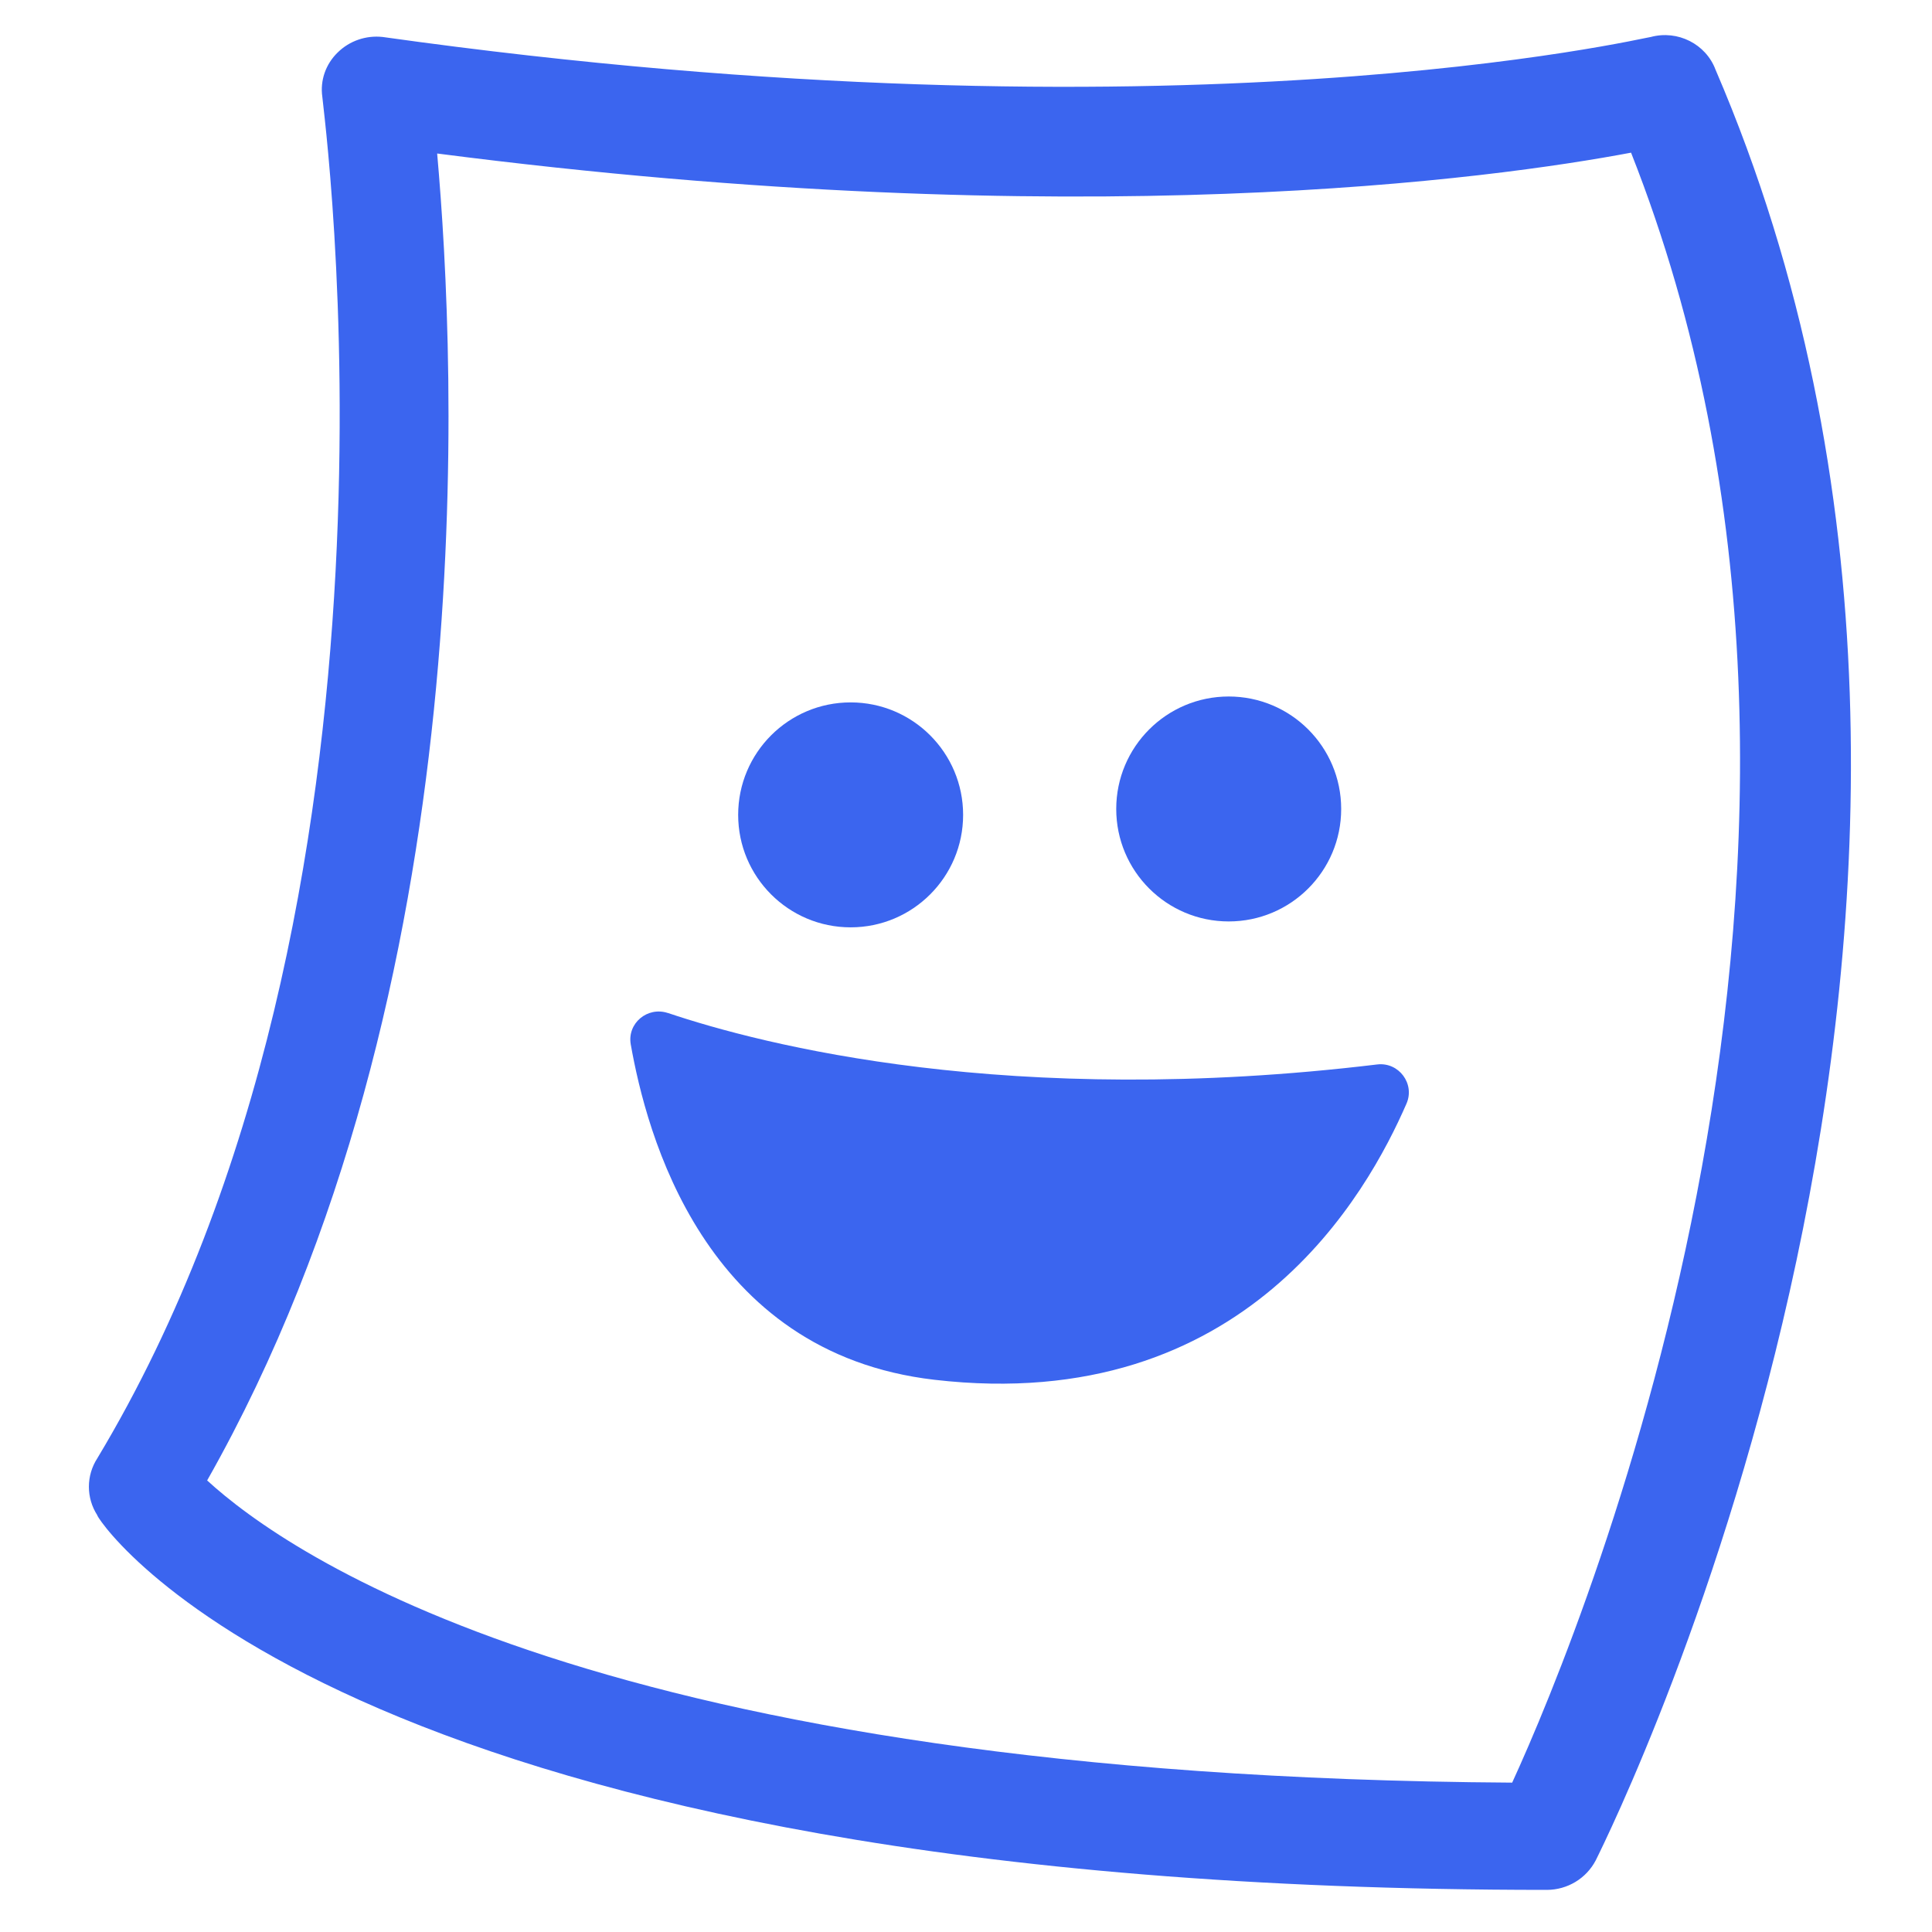 <svg width="220" height="220" viewBox="0 0 220 220" fill="none" xmlns="http://www.w3.org/2000/svg">
<g clip-path="url(#clip0_832_12)">
<path d="M11.088 172.556C9.801 170.578 9.801 168.024 11.088 166.047C49.262 102.526 36.704 11.93 36.704 11.028C36.435 9.165 37.088 7.303 38.451 5.978C39.795 4.653 41.677 4 43.578 4.211C134.481 16.981 187.459 4.211 187.978 4.211C191.05 3.386 194.257 5.018 195.351 7.936C235.887 102.2 183.926 207.37 181.718 211.824C180.643 213.898 178.492 215.204 176.13 215.204C40.909 215.204 12.01 174.476 11.069 172.556H11.088ZM49.78 17.48C51.873 41.194 55.426 112.396 23.588 168.581C32.614 176.857 68.522 202.339 172.194 202.991C180.604 184.673 216.877 96.266 185.731 17.384C170.465 20.264 123.209 26.966 49.78 17.48Z" fill="#3B65EF"/>
<path d="M139.915 104.926C146.989 104.926 152.723 99.192 152.723 92.118C152.723 85.045 146.989 79.311 139.915 79.311C132.842 79.311 127.107 85.045 127.107 92.118C127.107 99.192 132.842 104.926 139.915 104.926Z" fill="#3B65EF"/>
<path d="M96.864 105.598C103.938 105.598 109.672 99.864 109.672 92.79C109.672 85.717 103.938 79.983 96.864 79.983C89.79 79.983 84.056 85.717 84.056 92.79C84.056 99.864 89.79 105.598 96.864 105.598Z" fill="#3B65EF"/>
<path d="M76.068 115.353C86.783 118.963 114.972 126.26 156.832 121.21C159.29 120.922 161.153 123.418 160.154 125.684C155.757 135.765 141.855 161.227 106.407 157.118C80.062 154.064 73.591 128.91 71.825 118.925C71.402 116.524 73.725 114.585 76.049 115.353H76.068Z" fill="#3B65EF"/>
</g>
<defs>
<clipPath id="clip0_832_12">
<rect width="200.643" height="211.204" fill="white" transform="translate(10.128 4)"/>
</clipPath>
</defs>
</svg>
